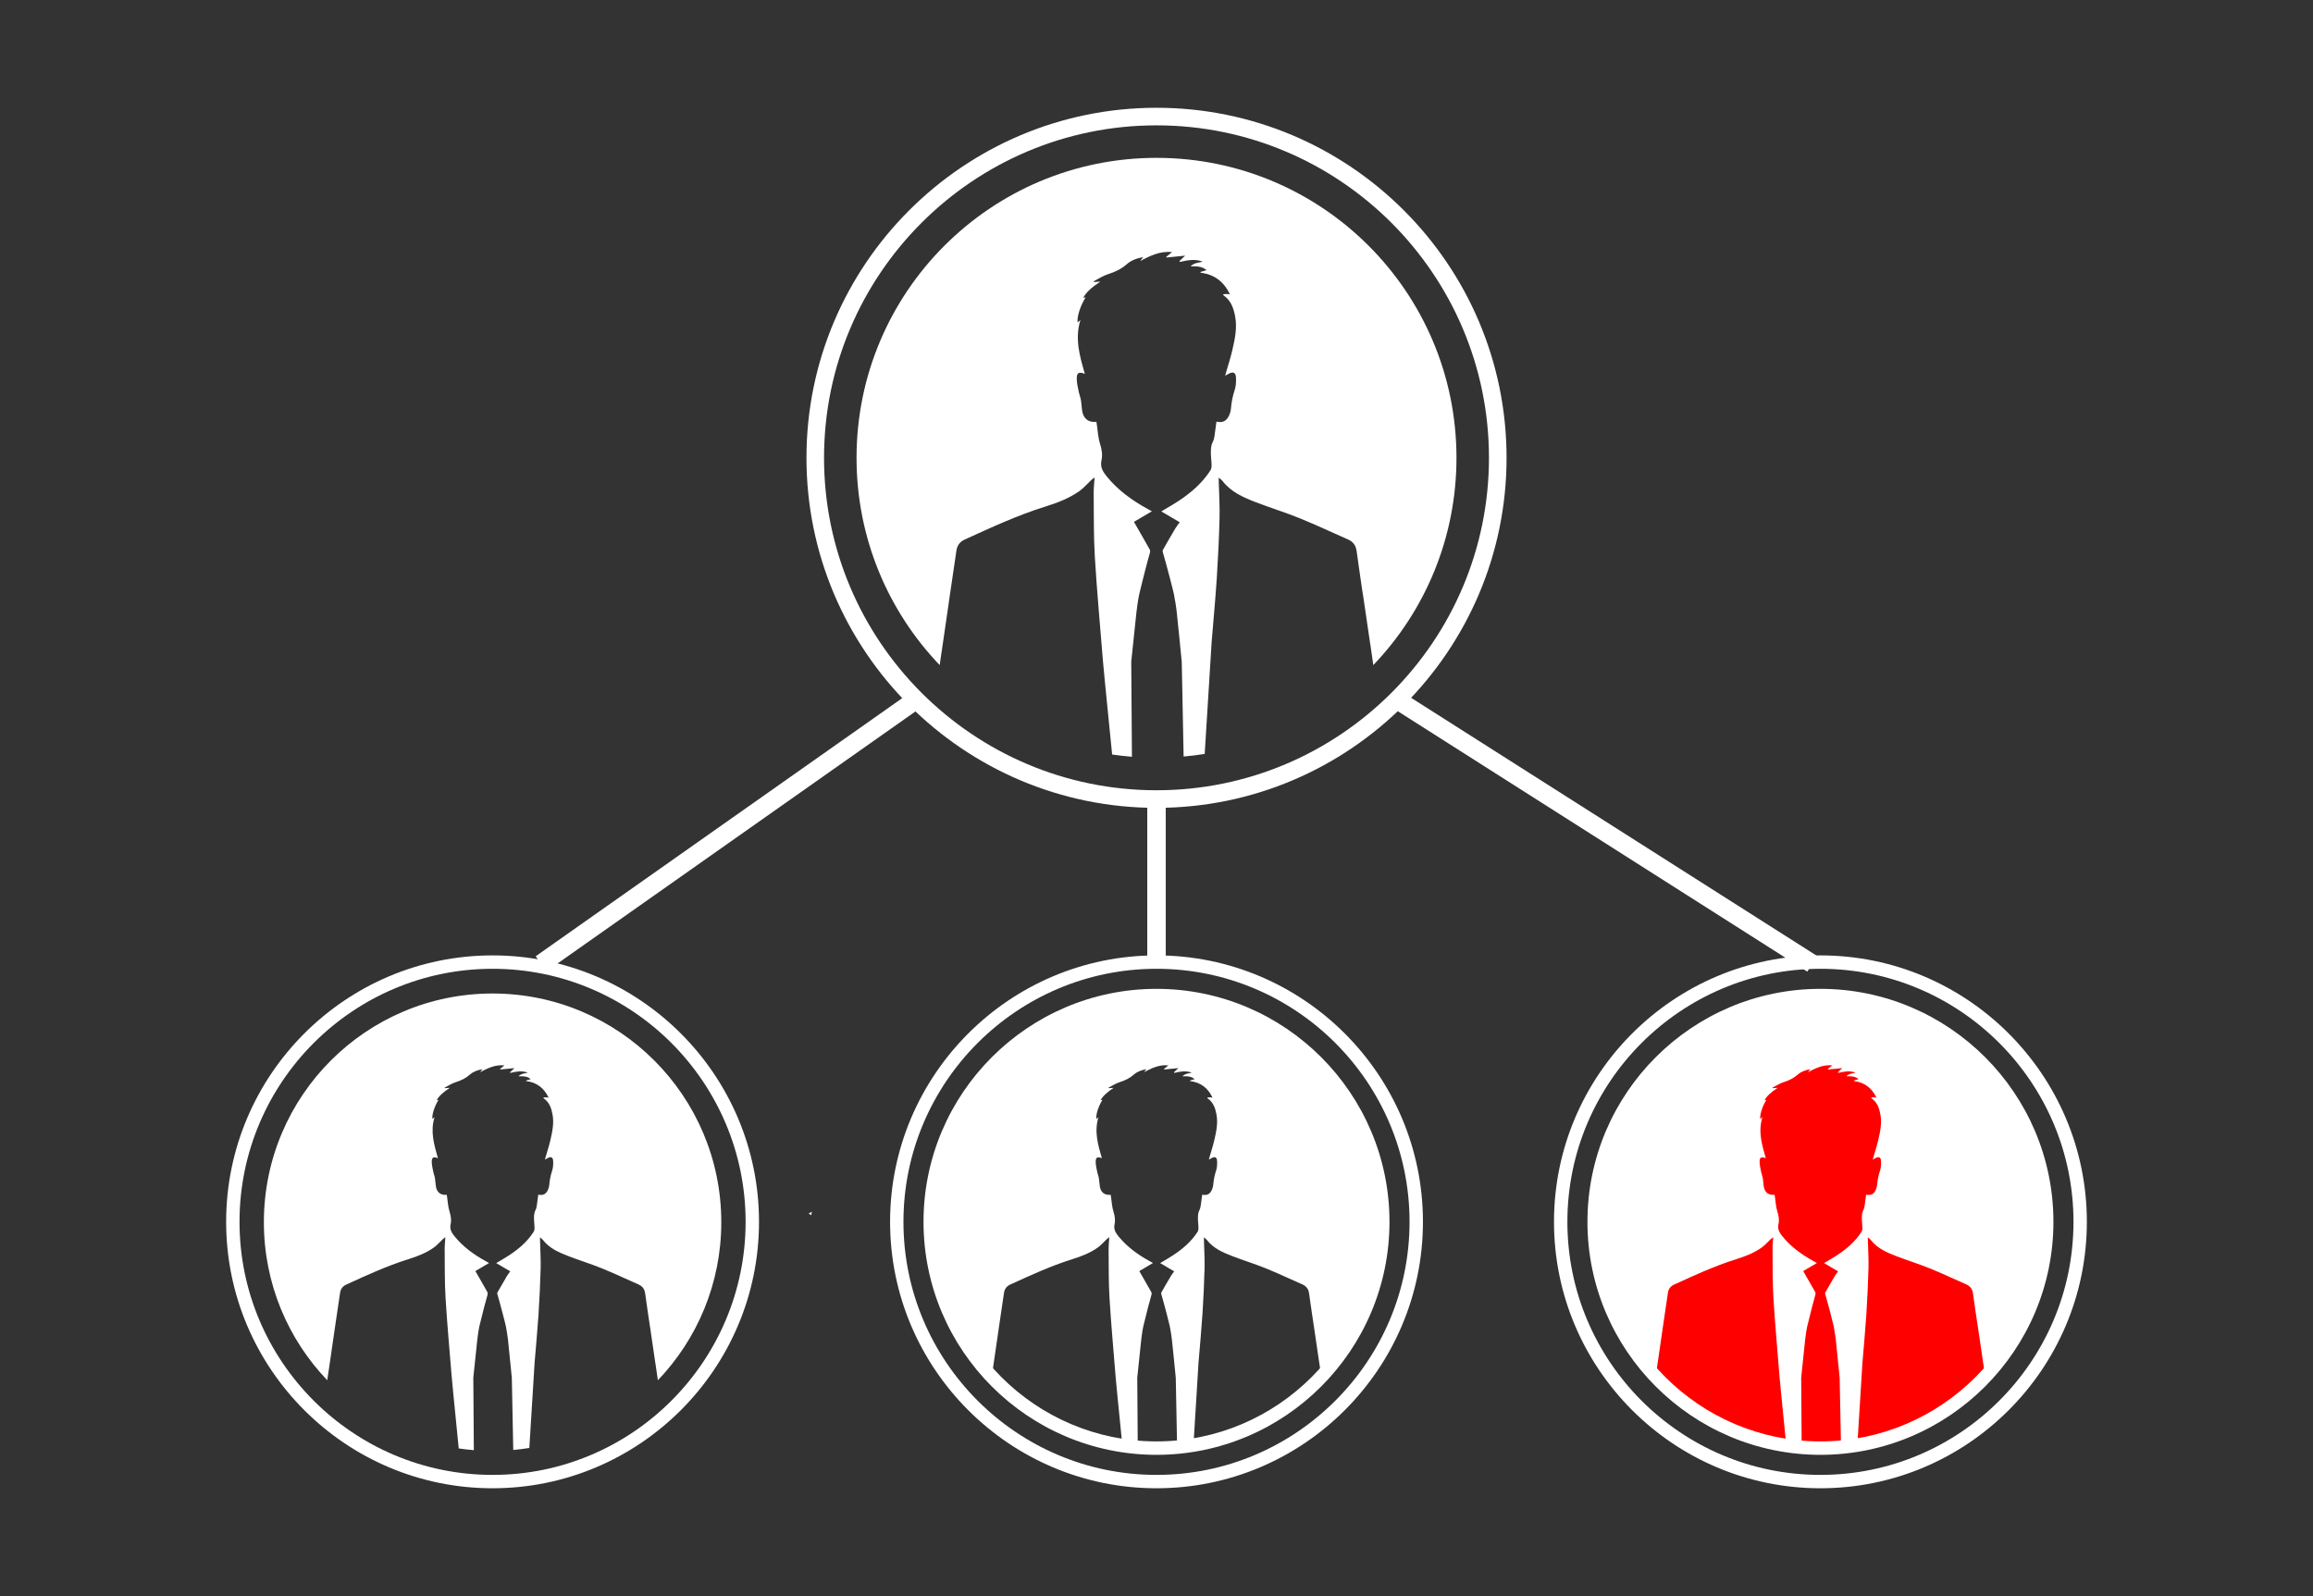 <?xml version="1.0" encoding="utf-8"?>
<!-- Generator: Adobe Illustrator 16.0.0, SVG Export Plug-In . SVG Version: 6.00 Build 0)  -->
<!DOCTYPE svg PUBLIC "-//W3C//DTD SVG 1.1//EN" "http://www.w3.org/Graphics/SVG/1.1/DTD/svg11.dtd">
<svg version="1.1" id="Layer_1" xmlns="http://www.w3.org/2000/svg" xmlns:xlink="http://www.w3.org/1999/xlink" x="0px" y="0px"
	 width="811.574px" height="560px" viewBox="0 0 811.574 560" enable-background="new 0 0 811.574 560" xml:space="preserve">
<rect x="0" y="0" width="811.574" height="560" fill="#333333" stroke="none"/>
<g>
	<path fill="#FF0000" d="M718.859,428.707c0,44.245-35.873,80.108-80.118,80.108c-44.236,0-80.108-35.863-80.108-80.108
		c0-44.246,35.872-80.118,80.108-80.118C682.986,348.589,718.859,384.461,718.859,428.707z"/>
	<path fill="#FFFFFF" d="M284.665,426.366c0.058-0.402,0.115-0.806,0.173-1.208c-0.364,0.221-0.738,0.441-1.112,0.662
		C284.042,426.002,284.349,426.193,284.665,426.366z"/>
	<g>
		<g>
			<path fill="#FFFFFF" d="M638.746,522.186c-51.555,0-93.488-41.934-93.488-93.479c0-51.555,41.934-93.488,93.488-93.488
				c51.545,0,93.479,41.934,93.479,93.488C732.225,480.252,690.291,522.186,638.746,522.186z M638.746,339.918
				c-48.965,0-88.789,39.834-88.789,88.789s39.824,88.788,88.789,88.788c48.955,0,88.788-39.833,88.788-88.788
				S687.701,339.918,638.746,339.918z"/>
		</g>
	</g>
	<g>
		<path fill="#FFFFFF" d="M405.787,283.453c-67.726,0-122.819-55.094-122.819-122.819S338.062,37.814,405.787,37.814
			s122.829,55.094,122.829,122.819S473.513,283.453,405.787,283.453z M405.787,43.981c-64.32,0-116.652,52.331-116.652,116.652
			c0,64.32,52.332,116.643,116.652,116.643s116.652-52.322,116.652-116.643C522.439,96.313,470.107,43.981,405.787,43.981z"/>
	</g>
	<g>
		<polygon fill="#FFFFFF" points="634.132,340.916 488.466,248.281 491.938,242.813 637.604,335.439 		"/>
	</g>
	<g>
		<polygon fill="#FFFFFF" points="191.686,340.829 187.954,335.525 319.502,242.891 323.242,248.194 		"/>
	</g>
	<g>
		<g>
			<path fill="#FFFFFF" d="M329.717,233.376v-0.01c-0.01,0-0.01-0.01-0.01-0.01l0,0
				C329.707,233.356,329.707,233.366,329.717,233.376z"/>
			<path fill="#FFFFFF" d="M405.787,55.386c-58.125,0-105.248,47.123-105.248,105.248c0,28.208,11.098,53.827,29.168,72.723
				c0.278-2.005,0.643-4.316,0.931-6.35l0.183-1.199c0.892-6.119,1.793-12.238,2.666-18.367c0.096-0.614,1.794-12.114,2.101-14.263
				c0.259-1.803,1.218-3.089,2.868-3.847c9.304-4.249,18.578-8.546,28.371-11.605c4.182-1.305,8.316-2.877,11.923-5.429
				c1.544-1.103,2.8-2.609,4.2-3.913c0.288-0.269,0.634-0.479,1.123-0.845c-0.125,1.957-0.336,3.578-0.326,5.189
				c0.086,7.549-0.048,15.126,0.402,22.655c0.738,12.133,1.861,24.228,2.83,36.342c0,0.115,0.316,3.396,0.738,7.855l2.503,25.159
				c2.293,0.336,4.604,0.595,6.944,0.786l-0.019-3.443c-0.087-8.488-0.24-29.705-0.221-29.896
				c0.681-6.628,1.132-10.561,1.803-17.188c0.02-0.239,0.557-4.633,0.988-6.445c1.142-4.872,3.271-13.044,3.75-14.541
				c0.115-0.374,0.115-0.911-0.067-1.237c-1.765-3.155-3.597-6.302-5.524-9.668c1.928-1.132,4.028-2.379,6.292-3.712
				c-0.537-0.287-1.017-0.557-1.486-0.815c-5.42-2.974-10.369-6.531-14.311-11.366c-1.353-1.659-2.417-3.299-1.89-5.678
				c0.441-1.938,0.105-3.885-0.509-5.86c-0.681-2.148-0.776-4.479-1.122-6.733c-0.048-0.307-0.096-0.623-0.144-0.93
				c-2.763,0.277-4.537-1.074-4.997-3.837c-0.202-1.257-0.221-2.552-0.441-3.817c-0.163-0.94-0.547-1.842-0.738-2.772
				c-0.298-1.534-0.69-3.06-0.72-4.604c-0.058-2.196,0.738-2.647,2.839-1.804c-1.765-6.167-3.606-12.296-1.554-18.885
				c-0.336,0.287-0.652,0.565-0.969,0.824c-0.316-1.88,0.893-5.745,2.801-8.795c-0.336,0.066-0.585,0.124-0.844,0.182
				c0.863-1.784,2.982-3.73,5.994-5.697c-0.738,0.048-1.486,0.096-2.225,0.145c-0.048-0.087-0.087-0.164-0.135-0.24
				c1.688-0.863,3.29-1.957,5.074-2.513c2.437-0.768,4.613-1.774,6.561-3.491c1.534-1.372,3.52-2.082,5.783-2.494
				c-0.45,0.565-0.767,0.979-1.093,1.381c3.501-1.842,6.982-3.577,11.202-3.137c-0.757,0.624-1.409,1.161-2.052,1.698
				c0.048,0.067,0.105,0.125,0.153,0.191c2.071-0.201,4.144-0.402,6.513-0.643c-0.835,0.796-1.438,1.353-2.043,1.919
				c0.067,0.096,0.115,0.191,0.173,0.277c2.676-0.585,5.342-1.15,8.027-0.076c-1.41,0.364-2.954,0.316-4.287,1.631
				c2.101-0.02,4.019-0.087,5.611,1.343c-0.748,0.211-1.41,0.402-2.063,0.604c-0.02,0.097-0.048,0.192-0.067,0.288
				c4.854,0.566,8.211,3.107,10.359,7.597c-0.528-0.058-0.883-0.135-1.247-0.135c-0.374,0-0.738,0.067-1.189,0.097
				c0.125,0.229,0.144,0.354,0.221,0.412c2.57,1.794,3.491,4.488,4.038,7.395c0.758,4.067-0.115,8.019-1.026,11.941
				c-0.633,2.705-1.506,5.353-2.273,8.019c-0.058,0.202-0.096,0.403-0.191,0.815c0.489-0.287,0.834-0.47,1.18-0.661
				c1.563-0.893,2.522-0.489,2.6,1.313c0.066,1.468,0,3.031-0.471,4.412c-0.729,2.148-1.122,4.326-1.313,6.57
				c-0.067,0.796-0.308,1.621-0.652,2.34c-0.921,1.977-2.216,2.58-4.422,2.149c-0.153,1.16-0.298,2.312-0.47,3.452
				c-0.115,0.815-0.173,1.611-0.365,2.408c-0.114,0.47-0.268,0.93-0.518,1.381c-0.518,0.959-0.585,2.234-0.613,3.366
				c-0.029,1.525,0.229,3.06,0.259,4.595c0.009,0.623-0.077,1.362-0.403,1.88c-2.887,4.498-6.857,7.884-11.27,10.79
				c-1.372,0.912-2.811,1.756-4.259,2.6c-0.566,0.336-1.132,0.672-1.707,1.017c0.479,0.288,0.959,0.557,1.438,0.845
				c1.649,0.978,3.299,1.946,5.017,2.954c-0.566,0.796-1.113,1.448-1.535,2.167c-1.486,2.514-2.954,5.036-4.383,7.578
				c-0.135,0.239-0.048,0.661,0.048,0.969c0.316,0.987,1.419,5.045,2.369,8.651c0.738,2.839,1.381,5.381,1.486,5.946
				c0.364,2.053,0.748,4.115,0.969,6.187c0.633,5.841,1.189,11.692,1.765,17.543c0.02,0.173,0.672,32.774,0.652,33.167
				c2.494-0.22,4.959-0.527,7.396-0.92l1.516-24.372c0.44-7.396,0.824-13.851,0.92-14.887c0.614-7.462,1.314-14.914,1.804-22.377
				c0-0.096,0.01-0.191,0.019-0.287c0.441-6.906,0.768-13.831,0.95-20.757c0.115-4.114-0.163-8.248-0.259-12.382
				c0-0.029-0.01-0.077-0.01-0.105c-0.01-0.595-0.02-1.181-0.029-1.766c0.441,0.374,0.959,0.682,1.305,1.123
				c3.031,3.951,7.396,5.831,11.826,7.538c5.084,1.947,10.302,3.559,15.356,5.602c1.784,0.729,3.559,1.487,5.323,2.254
				c3.875,1.698,7.721,3.473,11.596,5.18c0.394,0.173,0.738,0.374,1.056,0.604c1.083,0.796,1.717,1.918,1.918,3.386
				c0.163,1.17,0.768,5.448,1.323,9.313c0.528,3.606,0.998,6.849,1.036,6.857c0.786,5.353,1.611,10.935,2.417,16.459h0.02
				l1.074,7.453c18.08-18.896,29.178-44.524,29.178-72.732C511.035,102.509,463.912,55.386,405.787,55.386z"/>
			<path fill="#FFFFFF" d="M415.273,265.459c0.01,0,0.019,0,0.028,0v-0.01C415.292,265.449,415.283,265.449,415.273,265.459
				L415.273,265.459z"/>
		</g>
	</g>
	<g>
		<g>
			<path fill="#FFFFFF" d="M172.828,522.186c-51.545,0-93.479-41.934-93.479-93.479c0-51.555,41.934-93.488,93.479-93.488
				c51.555,0,93.488,41.934,93.488,93.488C266.316,480.252,224.383,522.186,172.828,522.186z M172.828,339.918
				c-48.955,0-88.788,39.834-88.788,88.789s39.833,88.788,88.788,88.788s88.789-39.833,88.789-88.788
				S221.783,339.918,172.828,339.918z"/>
		</g>
		<g>
			<g>
				<path fill="#FFFFFF" d="M114.828,484.299v-0.009c0,0,0-0.01-0.009-0.01l0,0C114.828,484.29,114.828,484.29,114.828,484.299z"/>
				<path fill="#FFFFFF" d="M172.828,348.589c-44.313,0-80.242,35.93-80.242,80.252c0,21.505,8.46,41.032,22.233,55.439
					c0.22-1.525,0.498-3.29,0.719-4.834l0.135-0.911c0.681-4.672,1.371-9.333,2.033-14.004c0.077-0.47,1.372-9.236,1.611-10.877
					c0.192-1.381,0.921-2.359,2.177-2.935c7.089-3.242,14.167-6.513,21.629-8.854c3.194-0.997,6.341-2.187,9.094-4.134
					c1.18-0.844,2.129-1.985,3.203-2.982c0.221-0.212,0.479-0.365,0.854-0.644c-0.096,1.497-0.259,2.725-0.249,3.952
					c0.067,5.755-0.039,11.529,0.307,17.274c0.557,9.246,1.42,18.474,2.158,27.71c0,0.086,0.239,2.59,0.565,5.984l1.899,19.184
					c1.755,0.259,3.521,0.46,5.304,0.604l-0.019-2.628c-0.058-6.475-0.183-22.655-0.163-22.79c0.518-5.055,0.863-8.057,1.371-13.111
					c0.02-0.183,0.422-3.53,0.748-4.911c0.873-3.722,2.504-9.946,2.868-11.088c0.087-0.287,0.087-0.69-0.058-0.939
					c-1.343-2.417-2.733-4.806-4.211-7.366c1.468-0.873,3.069-1.823,4.806-2.83c-0.422-0.239-0.776-0.432-1.142-0.633
					c-4.134-2.273-7.903-4.978-10.905-8.661c-1.036-1.266-1.851-2.513-1.438-4.326c0.336-1.477,0.076-2.963-0.394-4.469
					c-0.518-1.641-0.595-3.415-0.854-5.132c-0.038-0.24-0.067-0.479-0.105-0.72c-2.11,0.221-3.463-0.814-3.808-2.916
					c-0.163-0.969-0.183-1.956-0.346-2.915c-0.115-0.72-0.422-1.4-0.557-2.12c-0.229-1.16-0.527-2.331-0.556-3.511
					c-0.038-1.669,0.565-2.004,2.167-1.371c-1.342-4.7-2.752-9.371-1.188-14.397c-0.25,0.23-0.499,0.423-0.739,0.624
					c-0.239-1.43,0.691-4.374,2.13-6.704c-0.249,0.057-0.432,0.096-0.633,0.144c0.651-1.362,2.272-2.839,4.575-4.345
					c-0.566,0.038-1.132,0.076-1.698,0.105c-0.038-0.058-0.067-0.115-0.105-0.183c1.285-0.643,2.513-1.486,3.865-1.909
					c1.861-0.585,3.521-1.361,4.997-2.666c1.18-1.045,2.695-1.592,4.412-1.899c-0.336,0.432-0.585,0.739-0.824,1.056
					c2.666-1.4,5.323-2.734,8.536-2.389c-0.575,0.47-1.074,0.883-1.563,1.285c0.038,0.048,0.077,0.096,0.115,0.145
					c1.582-0.145,3.165-0.308,4.969-0.48c-0.643,0.604-1.104,1.026-1.555,1.468c0.039,0.067,0.087,0.135,0.125,0.211
					c2.043-0.45,4.076-0.882,6.119-0.067c-1.074,0.278-2.244,0.24-3.271,1.247c1.611-0.009,3.069-0.066,4.278,1.017
					c-0.566,0.173-1.065,0.317-1.563,0.471c-0.02,0.066-0.039,0.144-0.058,0.211c3.702,0.432,6.263,2.379,7.903,5.793
					c-0.403-0.048-0.681-0.096-0.959-0.096c-0.278-0.01-0.557,0.038-0.893,0.076c0.087,0.173,0.097,0.27,0.163,0.308
					c1.957,1.362,2.667,3.414,3.069,5.63c0.585,3.107-0.086,6.119-0.776,9.112c-0.48,2.062-1.151,4.076-1.736,6.109
					c-0.038,0.153-0.077,0.308-0.145,0.633c0.375-0.22,0.644-0.364,0.902-0.518c1.189-0.671,1.918-0.364,1.976,0.997
					c0.058,1.133,0,2.321-0.354,3.377c-0.557,1.64-0.863,3.29-1.008,5.007c-0.048,0.604-0.229,1.237-0.488,1.784
					c-0.71,1.506-1.698,1.966-3.377,1.64c-0.115,0.883-0.221,1.755-0.354,2.628c-0.087,0.623-0.135,1.237-0.278,1.842
					c-0.086,0.354-0.201,0.71-0.394,1.055c-0.393,0.729-0.45,1.698-0.47,2.562c-0.02,1.17,0.173,2.33,0.191,3.501
					c0.02,0.479-0.057,1.045-0.307,1.438c-2.187,3.424-5.218,6.014-8.584,8.22c-1.056,0.7-2.139,1.333-3.252,1.995
					c-0.432,0.249-0.863,0.499-1.305,0.768c0.375,0.221,0.739,0.432,1.104,0.643c1.257,0.738,2.513,1.477,3.817,2.254
					c-0.422,0.614-0.844,1.103-1.17,1.649c-1.132,1.919-2.245,3.837-3.338,5.784c-0.105,0.182-0.038,0.499,0.038,0.738
					c0.24,0.748,1.084,3.837,1.803,6.589c0.566,2.158,1.065,4.105,1.133,4.537c0.287,1.563,0.575,3.137,0.748,4.71
					c0.479,4.46,0.901,8.92,1.343,13.38c0.009,0.134,0.508,24.986,0.498,25.293c1.899-0.173,3.779-0.413,5.64-0.71l1.151-18.579
					c0.336-5.64,0.633-10.56,0.7-11.356c0.47-5.678,1.007-11.365,1.381-17.054c0-0.076,0-0.144,0.01-0.221
					c0.336-5.266,0.585-10.541,0.729-15.816c0.076-3.146-0.125-6.301-0.202-9.447c0-0.02-0.009-0.048-0.009-0.076
					c-0.01-0.451-0.01-0.902-0.02-1.353c0.336,0.287,0.729,0.527,0.988,0.863c2.312,3.012,5.649,4.44,9.025,5.745
					c3.875,1.486,7.855,2.714,11.701,4.268c1.362,0.557,2.715,1.133,4.058,1.718c2.964,1.294,5.889,2.646,8.844,3.951
					c0.297,0.135,0.565,0.288,0.805,0.461c0.825,0.604,1.314,1.458,1.468,2.58c0.115,0.892,0.585,4.152,1.007,7.098
					c0.394,2.753,0.758,5.228,0.787,5.228c0.595,4.076,1.228,8.344,1.842,12.555h0.019l0.815,5.679
					c13.783-14.407,22.252-33.936,22.252-55.449C253.08,384.519,217.15,348.589,172.828,348.589z"/>
				<path fill="#FFFFFF" d="M180.061,508.758c0.01,0,0.02,0,0.028,0l0,0C180.08,508.758,180.07,508.758,180.061,508.758
					L180.061,508.758z"/>
			</g>
		</g>
	</g>
	<g>
		<g>
			<path fill="#FFFFFF" d="M405.787,522.186c-51.545,0-93.479-41.934-93.479-93.479c0-51.555,41.934-93.488,93.479-93.488
				c51.555,0,93.488,41.934,93.488,93.488C499.275,480.252,457.342,522.186,405.787,522.186z M405.787,339.918
				c-48.955,0-88.789,39.834-88.789,88.789s39.834,88.788,88.789,88.788s88.789-39.833,88.789-88.788
				S454.742,339.918,405.787,339.918z"/>
		</g>
		<g>
			<g>
				<path fill="#FFFFFF" d="M347.787,484.299v-0.009l-0.01-0.01l0,0C347.777,484.29,347.787,484.29,347.787,484.299z"/>
				<path fill="#FFFFFF" d="M405.787,348.589c-44.313,0-80.242,35.93-80.242,80.252c0,21.505,8.459,41.032,22.232,55.439
					c0.221-1.525,0.489-3.29,0.72-4.834l0.134-0.911c0.682-4.672,1.372-9.333,2.034-14.004c0.076-0.47,1.371-9.236,1.611-10.877
					c0.191-1.381,0.911-2.359,2.177-2.935c7.088-3.242,14.167-6.513,21.629-8.854c3.185-0.997,6.34-2.187,9.093-4.134
					c1.17-0.844,2.13-1.985,3.194-2.982c0.23-0.212,0.489-0.365,0.863-0.644c-0.096,1.497-0.26,2.725-0.25,3.952
					c0.067,5.755-0.038,11.529,0.308,17.274c0.556,9.246,1.419,18.474,2.148,27.71c0.009,0.086,0.249,2.59,0.565,5.984l1.909,19.184
					c1.755,0.259,3.52,0.46,5.304,0.604l-0.02-2.628c-0.057-6.475-0.182-22.655-0.162-22.79c0.518-5.055,0.854-8.057,1.371-13.111
					c0.02-0.183,0.422-3.53,0.748-4.911c0.873-3.722,2.504-9.946,2.868-11.088c0.086-0.287,0.086-0.69-0.058-0.939
					c-1.353-2.417-2.733-4.806-4.211-7.366c1.468-0.873,3.069-1.823,4.796-2.83c-0.412-0.239-0.768-0.432-1.132-0.633
					c-4.134-2.273-7.903-4.978-10.905-8.661c-1.036-1.266-1.852-2.513-1.438-4.326c0.325-1.477,0.076-2.963-0.403-4.469
					c-0.509-1.641-0.585-3.415-0.844-5.132c-0.039-0.24-0.077-0.479-0.115-0.72c-2.101,0.221-3.463-0.814-3.808-2.916
					c-0.154-0.969-0.173-1.956-0.336-2.915c-0.115-0.72-0.422-1.4-0.566-2.12c-0.229-1.16-0.527-2.331-0.547-3.511
					c-0.038-1.669,0.557-2.004,2.158-1.371c-1.343-4.7-2.752-9.371-1.18-14.397c-0.259,0.23-0.498,0.423-0.738,0.624
					c-0.24-1.43,0.681-4.374,2.129-6.704c-0.249,0.057-0.432,0.096-0.633,0.144c0.652-1.362,2.264-2.839,4.565-4.345
					c-0.556,0.038-1.132,0.076-1.688,0.105c-0.038-0.058-0.077-0.115-0.105-0.183c1.285-0.643,2.503-1.486,3.865-1.909
					c1.86-0.585,3.52-1.361,4.997-2.666c1.18-1.045,2.686-1.592,4.412-1.899c-0.346,0.432-0.585,0.739-0.834,1.056
					c2.666-1.4,5.332-2.734,8.546-2.389c-0.576,0.47-1.075,0.883-1.573,1.285c0.048,0.048,0.076,0.096,0.125,0.145
					c1.582-0.145,3.165-0.308,4.968-0.48c-0.643,0.604-1.103,1.026-1.563,1.468c0.048,0.067,0.096,0.135,0.135,0.211
					c2.043-0.45,4.076-0.882,6.119-0.067c-1.074,0.278-2.244,0.24-3.271,1.247c1.602-0.009,3.069-0.066,4.277,1.017
					c-0.565,0.173-1.074,0.317-1.573,0.471c-0.009,0.066-0.028,0.144-0.048,0.211c3.702,0.432,6.264,2.379,7.895,5.793
					c-0.394-0.048-0.672-0.096-0.95-0.096c-0.277-0.01-0.565,0.038-0.901,0.076c0.087,0.173,0.105,0.27,0.163,0.308
					c1.967,1.362,2.666,3.414,3.079,5.63c0.585,3.107-0.087,6.119-0.787,9.112c-0.47,2.062-1.15,4.076-1.726,6.109
					c-0.049,0.153-0.077,0.308-0.145,0.633c0.374-0.22,0.633-0.364,0.893-0.518c1.198-0.671,1.928-0.364,1.985,0.997
					c0.048,1.133,0,2.321-0.355,3.377c-0.556,1.64-0.863,3.29-1.007,5.007c-0.048,0.604-0.23,1.237-0.499,1.784
					c-0.7,1.506-1.688,1.966-3.366,1.64c-0.115,0.883-0.221,1.755-0.355,2.628c-0.096,0.623-0.134,1.237-0.287,1.842
					c-0.077,0.354-0.201,0.71-0.384,1.055c-0.394,0.729-0.451,1.698-0.47,2.562c-0.029,1.17,0.172,2.33,0.191,3.501
					c0.01,0.479-0.058,1.045-0.307,1.438c-2.196,3.424-5.228,6.014-8.585,8.22c-1.055,0.7-2.148,1.333-3.251,1.995
					c-0.432,0.249-0.863,0.499-1.305,0.768c0.374,0.221,0.729,0.432,1.104,0.643c1.246,0.738,2.513,1.477,3.817,2.254
					c-0.432,0.614-0.845,1.103-1.161,1.649c-1.142,1.919-2.264,3.837-3.348,5.784c-0.105,0.182-0.038,0.499,0.039,0.738
					c0.239,0.748,1.084,3.837,1.803,6.589c0.566,2.158,1.055,4.105,1.132,4.537c0.278,1.563,0.575,3.137,0.738,4.71
					c0.489,4.46,0.911,8.92,1.353,13.38c0.01,0.134,0.509,24.986,0.489,25.293c1.909-0.173,3.789-0.413,5.649-0.71l1.151-18.579
					c0.335-5.64,0.623-10.56,0.69-11.356c0.479-5.678,1.007-11.365,1.381-17.054c0.01-0.076,0.01-0.144,0.02-0.221
					c0.336-5.266,0.585-10.541,0.719-15.816c0.087-3.146-0.124-6.301-0.201-9.447c0-0.02,0-0.048,0-0.076
					c-0.01-0.451-0.019-0.902-0.028-1.353c0.336,0.287,0.738,0.527,0.997,0.863c2.312,3.012,5.64,4.44,9.025,5.745
					c3.875,1.486,7.847,2.714,11.702,4.268c1.362,0.557,2.714,1.133,4.058,1.718c2.954,1.294,5.889,2.646,8.843,3.951
					c0.298,0.135,0.566,0.288,0.796,0.461c0.835,0.604,1.324,1.458,1.468,2.58c0.125,0.892,0.585,4.152,1.017,7.098
					c0.394,2.753,0.758,5.228,0.787,5.228c0.594,4.076,1.218,8.344,1.841,12.555h0.01l0.825,5.679
					c13.783-14.407,22.242-33.936,22.242-55.449C486.029,384.519,450.1,348.589,405.787,348.589z"/>
				<rect x="413.028" y="508.758" fill="#FFFFFF" width="0.01" height="0"/>
			</g>
			<g>
				<path fill="#FFFFFF" d="M405.787,510.455c-45.07,0-81.748-36.678-81.748-81.748c0-45.08,36.678-81.749,81.748-81.749
					c45.08,0,81.748,36.669,81.748,81.749C487.535,473.777,450.867,510.455,405.787,510.455z M405.787,351.658
					c-42.48,0-77.039,34.567-77.039,77.049c0,42.48,34.559,77.039,77.039,77.039s77.039-34.559,77.039-77.039
					C482.826,386.226,448.268,351.658,405.787,351.658z"/>
			</g>
		</g>
	</g>
	<g>
		<g>
			<path fill="#FFFFFF" d="M580.746,484.299v-0.009l-0.01-0.01l0,0C580.736,484.29,580.746,484.29,580.746,484.299z"/>
			<path fill="#FFFFFF" d="M638.746,348.589c-44.322,0-80.243,35.93-80.243,80.252c0,21.505,8.46,41.032,22.233,55.439
				c0.221-1.525,0.489-3.29,0.719-4.834l0.135-0.911c0.682-4.672,1.371-9.333,2.033-14.004c0.077-0.47,1.362-9.236,1.602-10.877
				c0.192-1.381,0.921-2.359,2.188-2.935c7.088-3.242,14.157-6.513,21.629-8.854c3.184-0.997,6.33-2.187,9.083-4.134
				c1.18-0.844,2.139-1.985,3.204-2.982c0.229-0.212,0.488-0.365,0.854-0.644c-0.097,1.497-0.26,2.725-0.24,3.952
				c0.058,5.755-0.038,11.529,0.307,17.274c0.557,9.246,1.42,18.474,2.148,27.71c0.01,0.086,0.24,2.59,0.566,5.984l1.908,19.184
				c1.746,0.259,3.521,0.46,5.295,0.604l-0.01-2.628c-0.067-6.475-0.182-22.655-0.163-22.79c0.519-5.055,0.854-8.057,1.362-13.111
				c0.02-0.183,0.432-3.53,0.758-4.911c0.873-3.722,2.493-9.946,2.857-11.088c0.087-0.287,0.087-0.69-0.047-0.939
				c-1.354-2.417-2.734-4.806-4.221-7.366c1.477-0.873,3.079-1.823,4.805-2.83c-0.412-0.239-0.776-0.432-1.131-0.633
				c-4.135-2.273-7.904-4.978-10.916-8.661c-1.035-1.266-1.841-2.513-1.438-4.326c0.336-1.477,0.087-2.963-0.394-4.469
				c-0.518-1.641-0.584-3.415-0.844-5.132c-0.038-0.24-0.076-0.479-0.115-0.72c-2.1,0.221-3.462-0.814-3.808-2.916
				c-0.153-0.969-0.173-1.956-0.335-2.915c-0.125-0.72-0.423-1.4-0.566-2.12c-0.23-1.16-0.527-2.331-0.557-3.511
				c-0.038-1.669,0.566-2.004,2.168-1.371c-1.343-4.7-2.753-9.371-1.18-14.397c-0.259,0.23-0.499,0.423-0.738,0.624
				c-0.24-1.43,0.681-4.374,2.129-6.704c-0.249,0.057-0.441,0.096-0.643,0.144c0.662-1.362,2.273-2.839,4.575-4.345
				c-0.565,0.038-1.132,0.076-1.698,0.105c-0.028-0.058-0.066-0.115-0.096-0.183c1.285-0.643,2.504-1.486,3.865-1.909
				c1.861-0.585,3.521-1.361,4.998-2.666c1.18-1.045,2.686-1.592,4.412-1.899c-0.346,0.432-0.586,0.739-0.835,1.056
				c2.667-1.4,5.323-2.734,8.536-2.389c-0.565,0.47-1.064,0.883-1.563,1.285c0.047,0.048,0.076,0.096,0.114,0.145
				c1.593-0.145,3.175-0.308,4.969-0.48c-0.633,0.604-1.094,1.026-1.554,1.468c0.048,0.067,0.096,0.135,0.134,0.211
				c2.044-0.45,4.077-0.882,6.11-0.067c-1.074,0.278-2.244,0.24-3.271,1.247c1.612-0.009,3.079-0.066,4.288,1.017
				c-0.575,0.173-1.074,0.317-1.573,0.471c-0.01,0.066-0.028,0.144-0.048,0.211c3.692,0.432,6.254,2.379,7.894,5.793
				c-0.402-0.048-0.671-0.096-0.949-0.096c-0.278-0.01-0.566,0.038-0.901,0.076c0.086,0.173,0.105,0.27,0.163,0.308
				c1.966,1.362,2.666,3.414,3.078,5.63c0.586,3.107-0.096,6.119-0.786,9.112c-0.479,2.062-1.151,4.076-1.727,6.109
				c-0.048,0.153-0.077,0.308-0.144,0.633c0.374-0.22,0.633-0.364,0.892-0.518c1.199-0.671,1.929-0.364,1.985,0.997
				c0.049,1.133,0,2.321-0.354,3.377c-0.557,1.64-0.863,3.29-1.007,5.007c-0.058,0.604-0.23,1.237-0.499,1.784
				c-0.7,1.506-1.688,1.966-3.366,1.64c-0.125,0.883-0.23,1.755-0.355,2.628c-0.096,0.623-0.135,1.237-0.287,1.842
				c-0.077,0.354-0.202,0.71-0.394,1.055c-0.394,0.729-0.441,1.698-0.461,2.562c-0.028,1.17,0.173,2.33,0.192,3.501
				c0.01,0.479-0.058,1.045-0.307,1.438c-2.197,3.424-5.229,6.014-8.595,8.22c-1.045,0.7-2.139,1.333-3.241,1.995
				c-0.432,0.249-0.873,0.499-1.305,0.768c0.364,0.221,0.729,0.432,1.094,0.643c1.256,0.738,2.513,1.477,3.826,2.254
				c-0.432,0.614-0.844,1.103-1.17,1.649c-1.132,1.919-2.244,3.837-3.338,5.784c-0.115,0.182-0.038,0.499,0.038,0.738
				c0.24,0.748,1.074,3.837,1.804,6.589c0.565,2.158,1.055,4.105,1.132,4.537c0.278,1.563,0.565,3.137,0.738,4.71
				c0.479,4.46,0.901,8.92,1.343,13.38c0.02,0.134,0.518,24.986,0.499,25.293c1.908-0.173,3.778-0.413,5.64-0.71l1.15-18.579
				c0.336-5.64,0.634-10.56,0.701-11.356c0.47-5.678,1.007-11.365,1.381-17.054c0.01-0.076,0.01-0.144,0.01-0.221
				c0.345-5.266,0.585-10.541,0.729-15.816c0.086-3.146-0.125-6.301-0.201-9.447c0-0.02,0-0.048,0-0.076
				c-0.01-0.451-0.02-0.902-0.029-1.353c0.336,0.287,0.729,0.527,0.998,0.863c2.312,3.012,5.64,4.44,9.025,5.745
				c3.865,1.486,7.846,2.714,11.692,4.268c1.362,0.557,2.714,1.133,4.066,1.718c2.954,1.294,5.89,2.646,8.844,3.951
				c0.288,0.135,0.556,0.288,0.796,0.461c0.825,0.604,1.314,1.458,1.468,2.58c0.124,0.892,0.585,4.152,1.007,7.098
				c0.402,2.753,0.768,5.228,0.796,5.228c0.595,4.076,1.218,8.344,1.842,12.555h0.01l0.825,5.679
				c13.773-14.407,22.242-33.936,22.242-55.449C718.988,384.519,683.059,348.589,638.746,348.589z"/>
			<path fill="#FFFFFF" d="M645.978,508.758c0.01,0,0.02,0,0.02,0l0,0C645.997,508.758,645.987,508.758,645.978,508.758
				L645.978,508.758z"/>
		</g>
		<g>
			<path fill="#FFFFFF" d="M638.746,510.455c-45.08,0-81.749-36.678-81.749-81.748c0-45.08,36.669-81.749,81.749-81.749
				c45.07,0,81.748,36.669,81.748,81.749C720.494,473.777,683.816,510.455,638.746,510.455z M638.746,351.658
				c-42.481,0-77.039,34.567-77.039,77.049c0,42.48,34.558,77.039,77.039,77.039c42.48,0,77.039-34.559,77.039-77.039
				C715.785,386.226,681.227,351.658,638.746,351.658z"/>
		</g>
	</g>
	<g>
		<rect x="402.545" y="280.364" fill="#FFFFFF" width="6.484" height="57.809"/>
	</g>
</g>
</svg>
